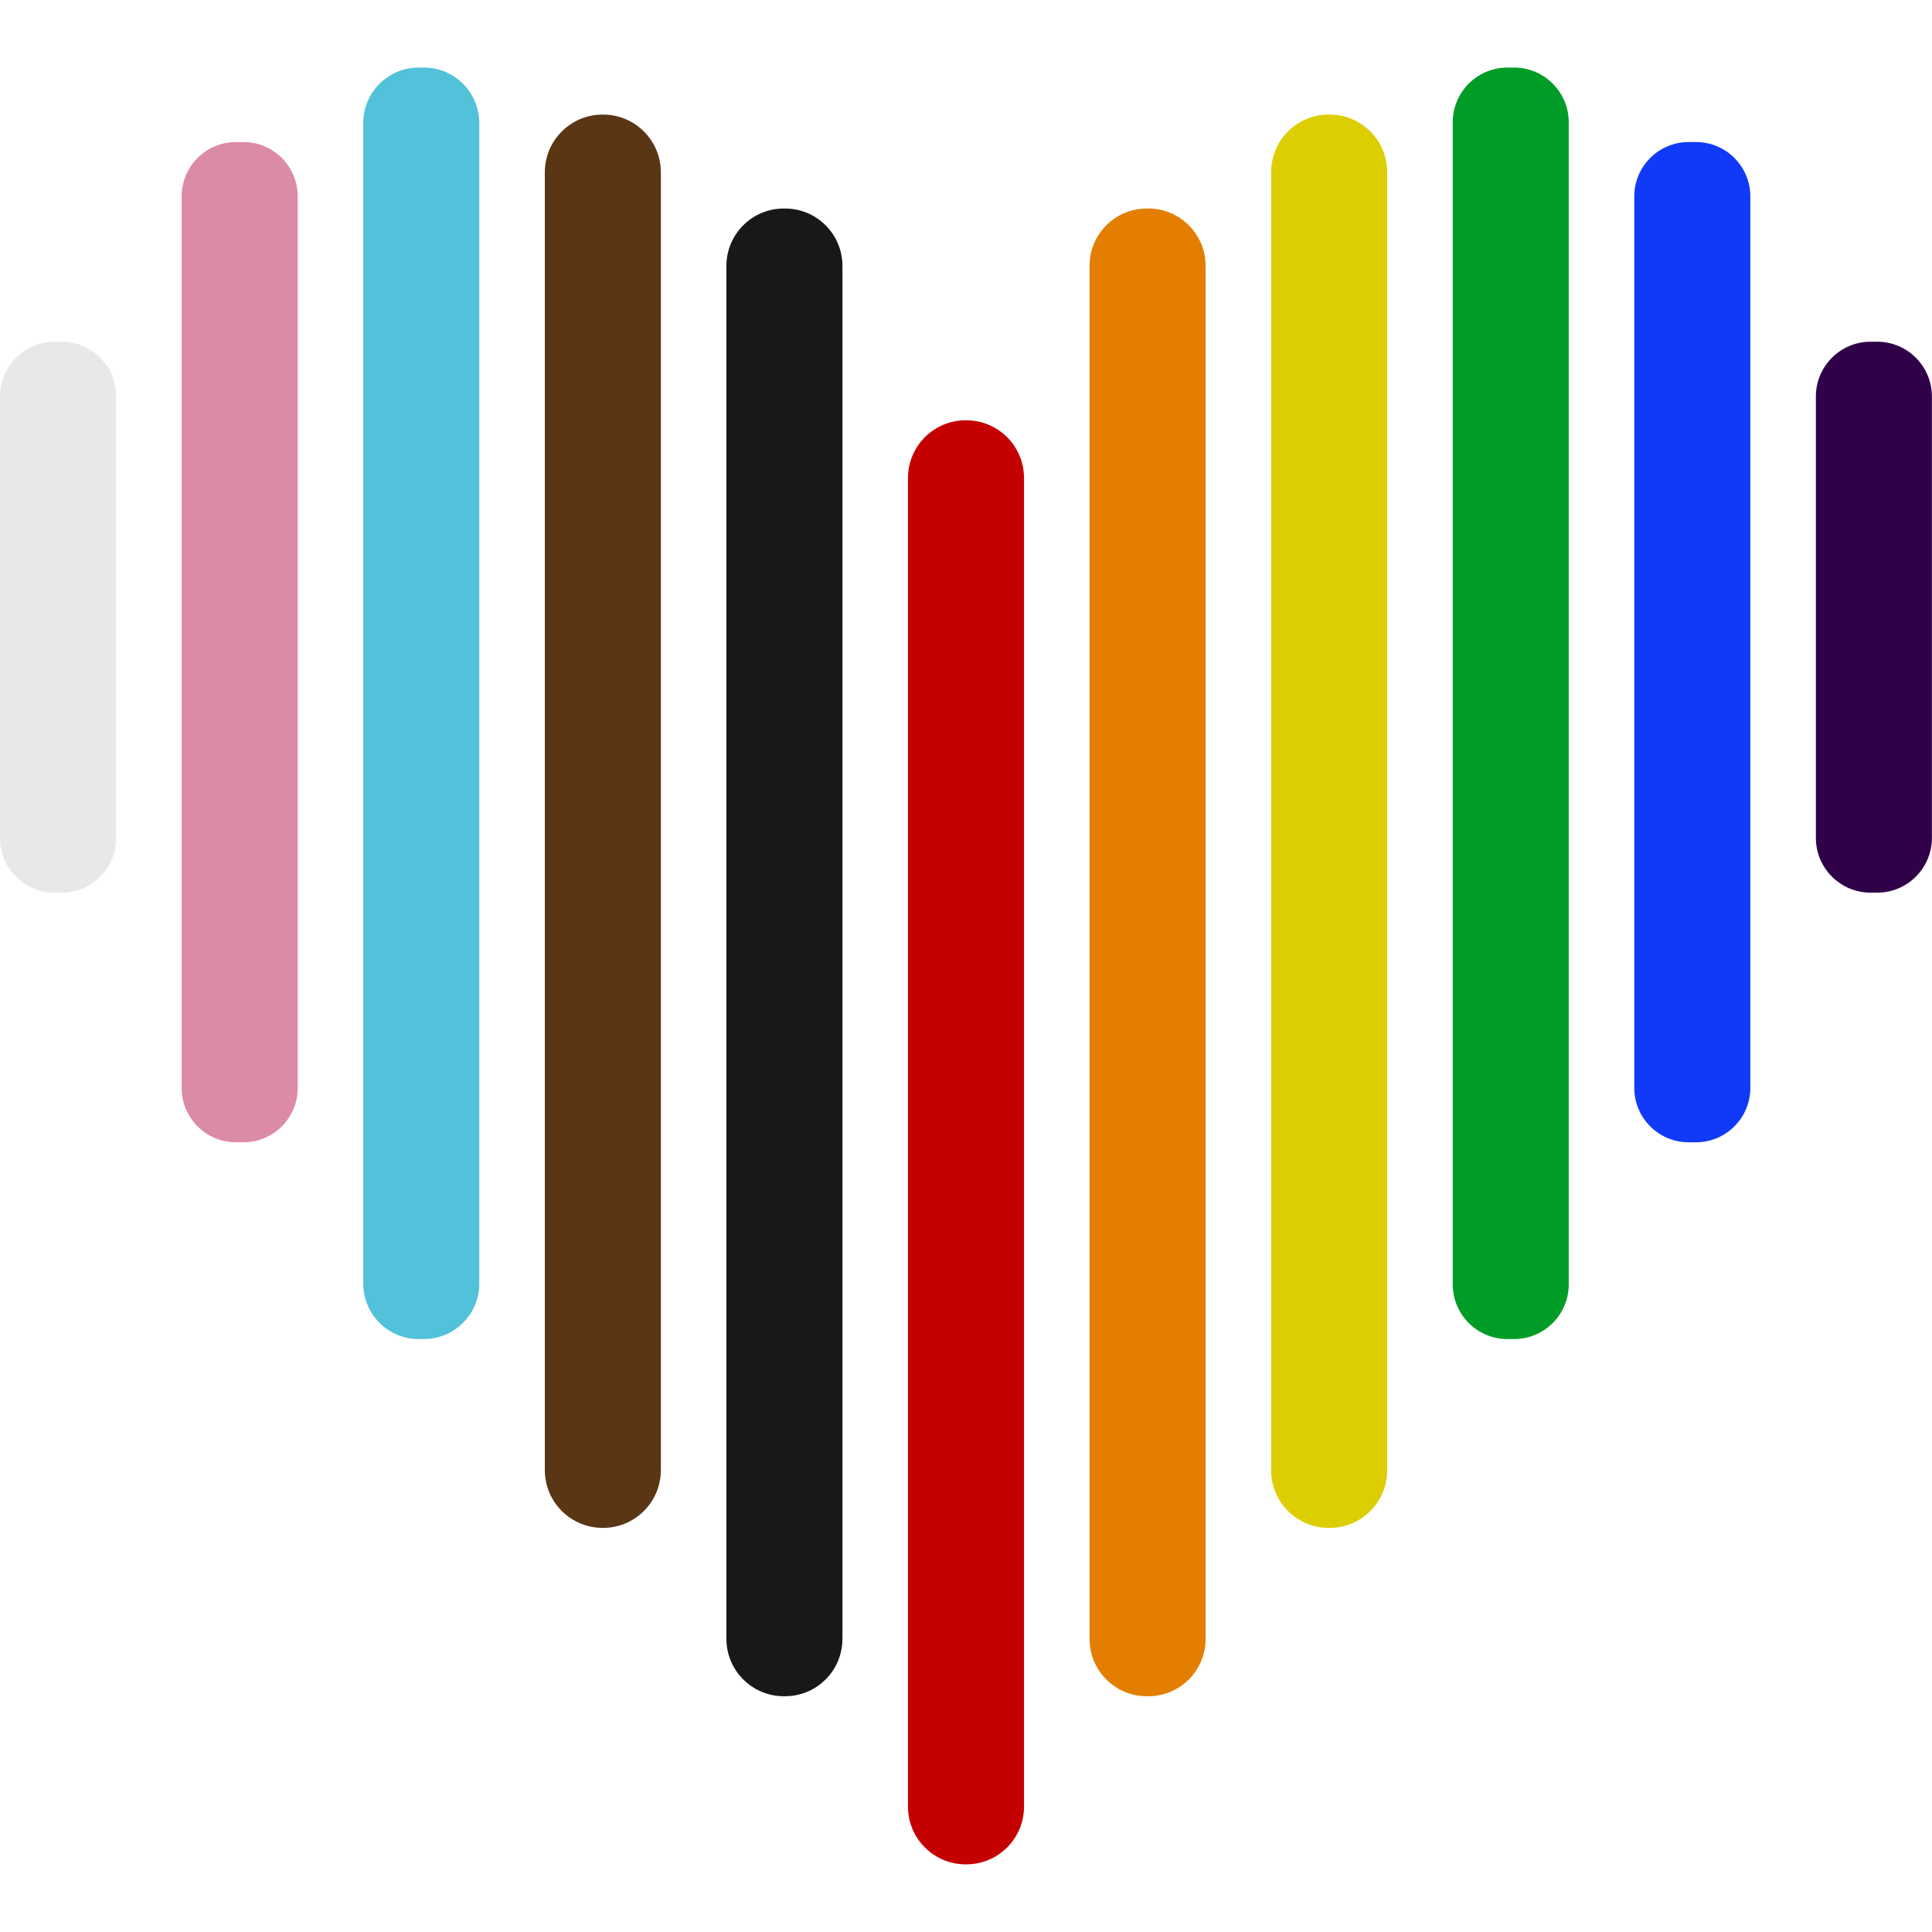 <?xml version="1.0" encoding="UTF-8" standalone="no" ?>
<!DOCTYPE svg PUBLIC "-//W3C//DTD SVG 1.1//EN" "http://www.w3.org/Graphics/SVG/1.1/DTD/svg11.dtd">
<svg xmlns="http://www.w3.org/2000/svg" xmlns:xlink="http://www.w3.org/1999/xlink" version="1.1" width="640" height="640" viewBox="0 0 640 640" xml:space="preserve">
<desc>Created with Fabric.js 5.3.0</desc>
<defs>
</defs>
<g transform="matrix(0.817 0 0 0.817 320 320)" id="XZ1g7zgglJfqogs0rACQ4"  >
<g style=""   >
		<g transform="matrix(0.234 0 0 1.111 368.117 -141.428)" id="inURT0dnzkYU4mNtLqWYm"  >
<path style="stroke: rgb(77,162,119); stroke-width: 0; stroke-dasharray: none; stroke-linecap: butt; stroke-dashoffset: 0; stroke-linejoin: miter; stroke-miterlimit: 4; fill: rgb(48,0,73); fill-rule: nonzero; opacity: 1;"  transform=" translate(0, -0)" d="M -100.535 -80.537 C -100.535 -91.581 -58.048 -100.535 -5.638 -100.535 L 5.638 -100.535 L 5.638 -100.535 C 58.048 -100.535 100.535 -91.581 100.535 -80.537 L 100.535 80.537 L 100.535 80.537 C 100.535 91.581 58.048 100.535 5.638 100.535 L -5.638 100.535 L -5.638 100.535 C -58.048 100.535 -100.535 91.581 -100.535 80.537 z" stroke-linecap="round" />
</g>
		<g transform="matrix(0.234 0 0 2.017 294.493 -131.302)" id="vgy7tmUyDlfhi6ivYkNj9"  >
<path style="stroke: rgb(77,162,119); stroke-width: 0; stroke-dasharray: none; stroke-linecap: butt; stroke-dashoffset: 0; stroke-linejoin: miter; stroke-miterlimit: 4; fill: rgb(17,58,248); fill-rule: nonzero; opacity: 1;"  transform=" translate(0, -0)" d="M -100.535 -89.608 C -100.535 -95.643 -58.394 -100.535 -6.411 -100.535 L 6.411 -100.535 L 6.411 -100.535 C 58.394 -100.535 100.535 -95.643 100.535 -89.608 L 100.535 89.608 L 100.535 89.608 C 100.535 95.643 58.394 100.535 6.411 100.535 L -6.411 100.535 L -6.411 100.535 C -58.394 100.535 -100.535 95.643 -100.535 89.608 z" stroke-linecap="round" />
</g>
		<g transform="matrix(0.234 0 0 2.564 220.87 -106.508)" id="kvOI8bX4m-OgtFBhBB4Ej"  >
<path style="stroke: rgb(77,162,119); stroke-width: 0; stroke-dasharray: none; stroke-linecap: butt; stroke-dashoffset: 0; stroke-linejoin: miter; stroke-miterlimit: 4; fill: rgb(1,156,39); fill-rule: nonzero; opacity: 1;"  transform=" translate(0, -0)" d="M -100.535 -91.875 C -100.535 -96.658 -58.086 -100.535 -5.722 -100.535 L 5.722 -100.535 L 5.722 -100.535 C 58.086 -100.535 100.535 -96.658 100.535 -91.875 L 100.535 91.875 L 100.535 91.875 C 100.535 96.658 58.086 100.535 5.722 100.535 L -5.722 100.535 L -5.722 100.535 C -58.086 100.535 -100.535 96.658 -100.535 91.875 z" stroke-linecap="round" />
</g>
		<g transform="matrix(0.234 0 0 2.85 147.247 -58.7)" id="9KYSqLDjFx2aoYb5qyRLO"  >
<path style="stroke: rgb(77,162,119); stroke-width: 0; stroke-dasharray: none; stroke-linecap: butt; stroke-dashoffset: 0; stroke-linejoin: miter; stroke-miterlimit: 4; fill: rgb(220,206,0); fill-rule: nonzero; opacity: 1;"  transform=" translate(0, 0)" d="M -100.535 -92.342 C -100.535 -96.867 -55.896 -100.535 -0.831 -100.535 L 0.831 -100.535 L 0.831 -100.535 C 55.896 -100.535 100.535 -96.867 100.535 -92.342 L 100.535 92.342 L 100.535 92.342 C 100.535 96.867 55.896 100.535 0.831 100.535 L -0.831 100.535 L -0.831 100.535 C -55.896 100.535 -100.535 96.867 -100.535 92.342 z" stroke-linecap="round" />
</g>
		<g transform="matrix(0.234 0 0 3 73.623 -5.526)" id="dnrYR_VwWERHppRbHmlDY"  >
<path style="stroke: rgb(77,162,119); stroke-width: 0; stroke-dasharray: none; stroke-linecap: butt; stroke-dashoffset: 0; stroke-linejoin: miter; stroke-miterlimit: 4; fill: rgb(227,126,0); fill-rule: nonzero; opacity: 1;"  transform=" translate(0, 0)" d="M -100.535 -92.797 C -100.535 -97.07 -56.156 -100.535 -1.412 -100.535 L 1.412 -100.535 L 1.412 -100.535 C 56.156 -100.535 100.535 -97.07 100.535 -92.797 L 100.535 92.797 L 100.535 92.797 C 100.535 97.07 56.156 100.535 1.412 100.535 L -1.412 100.535 L -1.412 100.535 C -56.156 100.535 -100.535 97.07 -100.535 92.797 z" stroke-linecap="round" />
</g>
		<g transform="matrix(0.234 0 0 2.912 5.854e-7 71.493)" id="MGONO-aOvm_1zr9brZ9Lt"  >
<path style="stroke: rgb(77,162,119); stroke-width: 0; stroke-dasharray: none; stroke-linecap: butt; stroke-dashoffset: 0; stroke-linejoin: miter; stroke-miterlimit: 4; fill: rgb(197,0,0); fill-rule: nonzero; opacity: 1;"  transform=" translate(0, 0)" d="M -100.535 -92.497 C -100.535 -96.936 -55.782 -100.535 -0.577 -100.535 L 0.577 -100.535 L 0.577 -100.535 C 55.782 -100.535 100.535 -96.936 100.535 -92.497 L 100.535 92.497 L 100.535 92.497 C 100.535 96.936 55.782 100.535 0.577 100.535 L -0.577 100.535 L -0.577 100.535 C -55.782 100.535 -100.535 96.936 -100.535 92.497 z" stroke-linecap="round" />
</g>
		<g transform="matrix(0.234 0 0 3 -73.623 -5.526)" id="Zh4umDfQI2vHPzc20xEoU"  >
<path style="stroke: rgb(77,162,119); stroke-width: 0; stroke-dasharray: none; stroke-linecap: butt; stroke-dashoffset: 0; stroke-linejoin: miter; stroke-miterlimit: 4; fill: rgb(24,24,24); fill-rule: nonzero; opacity: 1;"  transform=" translate(0, 0)" d="M -100.535 -92.775 C -100.535 -97.061 -56.03 -100.535 -1.131 -100.535 L 1.131 -100.535 L 1.131 -100.535 C 56.03 -100.535 100.535 -97.061 100.535 -92.775 L 100.535 92.775 L 100.535 92.775 C 100.535 97.061 56.03 100.535 1.131 100.535 L -1.131 100.535 L -1.131 100.535 C -56.03 100.535 -100.535 97.061 -100.535 92.775 z" stroke-linecap="round" />
</g>
		<g transform="matrix(0.234 0 0 2.85 -147.247 -58.7)" id="sUwKsKR5_WXOTvmo6HDOR"  >
<path style="stroke: rgb(77,162,119); stroke-width: 0; stroke-dasharray: none; stroke-linecap: butt; stroke-dashoffset: 0; stroke-linejoin: miter; stroke-miterlimit: 4; fill: rgb(91,54,20); fill-rule: nonzero; opacity: 1;"  transform=" translate(0, -0)" d="M -100.535 -92.307 C -100.535 -96.851 -55.703 -100.535 -0.4 -100.535 L 0.4 -100.535 L 0.4 -100.535 C 55.703 -100.535 100.535 -96.851 100.535 -92.307 L 100.535 92.307 L 100.535 92.307 C 100.535 96.851 55.703 100.535 0.4 100.535 L -0.4 100.535 L -0.4 100.535 C -55.703 100.535 -100.535 96.851 -100.535 92.307 z" stroke-linecap="round" />
</g>
		<g transform="matrix(0.234 0 0 2.564 -220.87 -106.508)" id="TzPGMtWIEQxDUXsdfMrqi"  >
<path style="stroke: rgb(77,162,119); stroke-width: 0; stroke-dasharray: none; stroke-linecap: butt; stroke-dashoffset: 0; stroke-linejoin: miter; stroke-miterlimit: 4; fill: rgb(82,193,218); fill-rule: nonzero; opacity: 1;"  transform=" translate(-0, -0)" d="M -100.535 -91.763 C -100.535 -96.607 -57.536 -100.535 -4.494 -100.535 L 4.494 -100.535 L 4.494 -100.535 C 57.536 -100.535 100.535 -96.607 100.535 -91.763 L 100.535 91.763 L 100.535 91.763 C 100.535 96.607 57.536 100.535 4.494 100.535 L -4.494 100.535 L -4.494 100.535 C -57.536 100.535 -100.535 96.607 -100.535 91.763 z" stroke-linecap="round" />
</g>
		<g transform="matrix(0.234 0 0 2.017 -294.493 -131.302)" id="9udTMN5m1dm2QSWdwAIHA"  >
<path style="stroke: rgb(77,162,119); stroke-width: 0; stroke-dasharray: none; stroke-linecap: butt; stroke-dashoffset: 0; stroke-linejoin: miter; stroke-miterlimit: 4; fill: rgb(220,139,164); fill-rule: nonzero; opacity: 1;"  transform=" translate(0, -0)" d="M -100.535 -89.618 C -100.535 -95.647 -58.433 -100.535 -6.498 -100.535 L 6.498 -100.535 L 6.498 -100.535 C 58.433 -100.535 100.535 -95.647 100.535 -89.618 L 100.535 89.618 L 100.535 89.618 C 100.535 95.647 58.433 100.535 6.498 100.535 L -6.498 100.535 L -6.498 100.535 C -58.433 100.535 -100.535 95.647 -100.535 89.618 z" stroke-linecap="round" />
</g>
		<g transform="matrix(0.234 0 0 1.111 -368.117 -141.428)" id="_bkq3GCajcS_h2M97McZq"  >
<path style="stroke: rgb(77,162,119); stroke-width: 0; stroke-dasharray: none; stroke-linecap: butt; stroke-dashoffset: 0; stroke-linejoin: miter; stroke-miterlimit: 4; fill: rgb(232,232,232); fill-rule: nonzero; opacity: 1;"  transform=" translate(-0, -0)" d="M -100.535 -80.67 C -100.535 -91.641 -58.332 -100.535 -6.271 -100.535 L 6.271 -100.535 L 6.271 -100.535 C 58.332 -100.535 100.535 -91.641 100.535 -80.67 L 100.535 80.67 L 100.535 80.67 C 100.535 91.641 58.332 100.535 6.271 100.535 L -6.271 100.535 L -6.271 100.535 C -58.332 100.535 -100.535 91.641 -100.535 80.67 z" stroke-linecap="round" />
</g>
</g>
</g>
</svg>